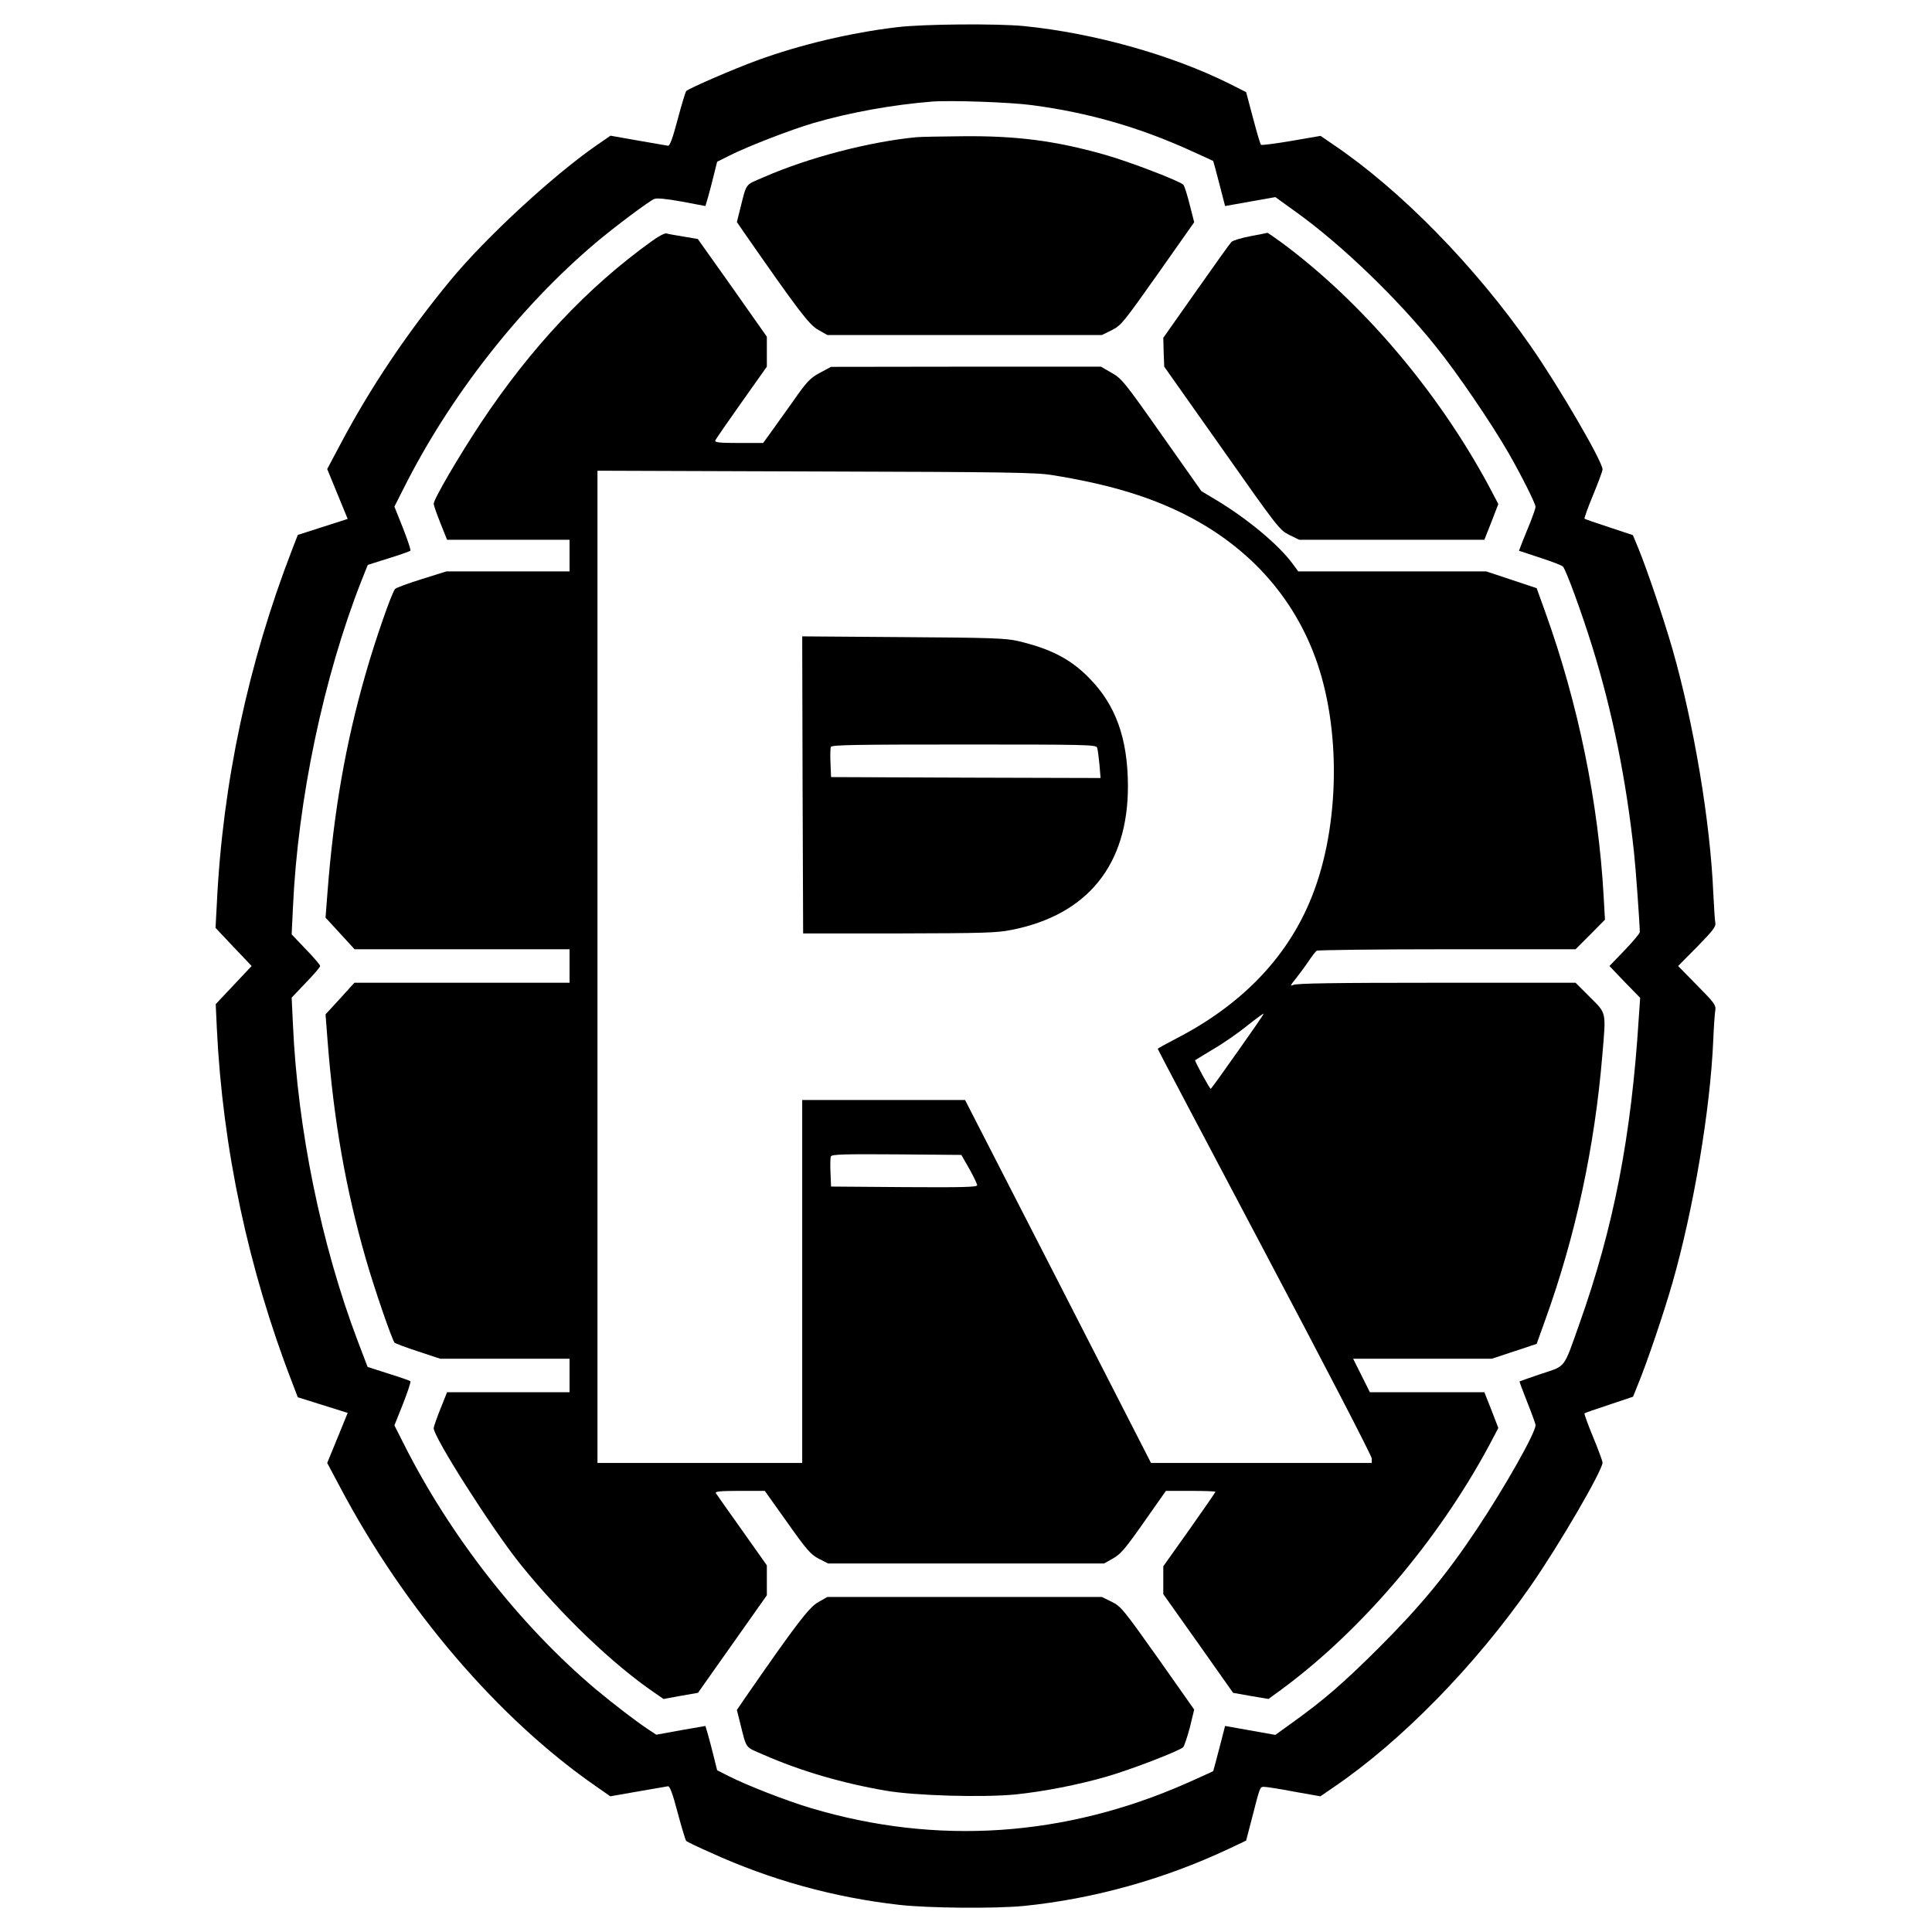 <svg version="1" xmlns="http://www.w3.org/2000/svg" width="1384" height="1384" viewBox="0 0 1038 1038"><path d="M482 14.6c-25 3-51.8 9.3-75.1 17.8-12.4 4.5-36.6 15-38.2 16.5-.4.4-2.5 7.3-4.6 15.2-2.7 10.2-4.2 14.3-5.2 14.2-.8-.1-8-1.4-16.2-2.8L328 72.9l-7.4 5.1c-23.4 16.2-59.5 49.5-78.5 72.5-23.2 28.1-43.1 57.6-59.6 88.9l-6.7 12.6 5.5 13.4 5.5 13.4-13.4 4.3-13.4 4.3-3.1 8c-23.5 60.8-37.3 125.3-40.4 190.1l-.7 13 9.7 10.3 9.7 10.2-9.7 10.3-9.6 10.2.6 13c3.1 64.4 16.9 129.3 40.4 190.1l3.1 8.1 13.4 4.2 13.4 4.2-5.5 13.5-5.5 13.4 6.7 12.6c34.8 65.9 85.4 125 138.1 161.4l7.3 5.1 14.8-2.6c8.1-1.4 15.4-2.7 16.2-2.8 1-.1 2.5 4 5.2 14.2 2.1 7.9 4.2 14.8 4.6 15.2.4.4 6.4 3.3 13.2 6.3 32.3 14.7 66 24 101.1 28 15.7 1.8 51.6 2.1 67.1.6 37.5-3.8 75.2-14.3 109.9-30.6l9.5-4.5 2.8-10.7c4.7-18.4 4.6-18.2 6.8-18.2 1.2 0 8.4 1.1 16.2 2.6l14.1 2.5 7-4.8c36.4-24.7 76.3-65.5 106.1-108.4 15.3-22 38.5-61.9 38.5-66.1 0-.8-2.3-7-5.1-13.8-2.8-6.7-4.8-12.4-4.6-12.6.2-.3 6.2-2.4 13.3-4.7l12.8-4.3 2.8-7c4.6-11.1 13.6-37.6 18.4-54.3 11.3-39.6 20.3-92.8 21.9-130.6.3-7.2.8-14.3 1.1-15.9.4-2.6-.8-4.1-9.8-13.2L901.6 519l10.3-10.4c8.3-8.5 10.1-10.8 9.7-12.7-.3-1.3-.7-8.5-1.1-15.9-1.6-38.5-10.5-91.3-21.9-131.1-4.8-16.7-13.8-43.2-18.4-54.4l-2.9-7-12.7-4.2c-7.1-2.3-13-4.4-13.3-4.6-.2-.3 1.8-6 4.6-12.7 2.8-6.8 5.1-13 5.1-13.8 0-4.2-23.2-44.1-38.5-66.1-29.8-42.9-69.9-83.9-106-108.3l-7-4.8-15.7 2.7c-8.7 1.5-16 2.4-16.3 2.1-.4-.3-2.3-6.8-4.3-14.4l-3.7-13.9-9.1-4.6c-31-15.4-72.5-27.1-110.3-30.9-14.2-1.4-54.2-1.1-68.1.6zm72.5 41.9c30.3 4 57.8 11.9 86 24.8 6.1 2.7 11.1 5.1 11.3 5.2.1.1 1.6 5.6 3.3 12.2l3.1 12 13.5-2.4 13.5-2.4 11.1 8c24.3 17.4 54.5 46.5 75 72.1 11.8 14.6 30.1 41.6 39.2 57.4 7.2 12.6 14.5 27.2 14.5 28.9 0 .7-1.2 4.2-2.6 7.8-1.4 3.5-3.5 8.5-4.5 11.1l-1.8 4.7 11.2 3.7c6.2 2 11.7 4.1 12.4 4.8 1.6 1.5 10.2 25.1 15.7 42.8 10.9 35 18.3 71.8 22.5 110.8.9 8 3.1 38.6 3.1 42.8 0 .7-3.7 5.1-8.1 9.7l-8.2 8.5 8.2 8.6 8.3 8.5-.7 10.2c-4 64.2-13.5 113.2-32.1 165.4-8.5 24-7 22-20.3 26.4-6.3 2.1-11.5 4-11.7 4.1-.1.2 1.8 5.2 4.2 11.3 2.4 6 4.4 11.5 4.4 12.2 0 4.1-16.5 33.3-31.5 55.8-16.4 24.6-30.3 41.4-52.4 63.5-19.3 19.3-30.1 28.6-47.3 40.9l-8.6 6.2-13.5-2.4-13.5-2.4-3.1 12c-1.7 6.6-3.2 12.1-3.3 12.3-.2.1-6.4 3-13.9 6.3-65.7 29.1-134.7 33.7-202.3 13.5-12.8-3.8-34.4-12.2-44.2-17.2l-6.1-3.1-1.7-6.8c-.9-3.7-2.3-9.1-3.1-11.9l-1.5-5.1-13.2 2.3-13.2 2.4-4.1-2.7c-6.4-4.2-19.3-14.1-28.5-21.8-40.8-34.4-78.6-82.8-103.4-132.4l-4.7-9.3 4.6-11.5c2.5-6.4 4.3-11.8 4-12.2-.3-.3-5.6-2.2-11.8-4.1l-11.2-3.6-5.3-13.9c-19.6-51.7-32.3-113.8-34.8-169.9l-.7-14.6 7.6-8c4.3-4.4 7.7-8.4 7.7-9 0-.6-3.4-4.6-7.7-9l-7.6-8 .7-14.6c2.6-57.6 16.4-123.5 36.8-175.4l3.4-8.5 11.1-3.5c6.2-1.9 11.4-3.8 11.8-4.1.3-.4-1.5-5.8-4-12.2l-4.6-11.5 4.7-9.3c24.8-49.6 62.4-97.7 103.4-132.4 9.8-8.3 28.6-22.4 31.5-23.6 1.3-.6 6.5-.1 14.8 1.4l12.7 2.4 1.5-5.1c.8-2.8 2.2-8.2 3.1-11.9l1.7-6.8 6.6-3.3c9.9-5 33.2-14 45.2-17.5 19.5-5.7 42.4-9.8 63.4-11.5 9.9-.8 42.3.3 54 1.9z"/><path d="M492.5 73.7c-25.2 2.4-58 10.9-82.2 21.5-10.3 4.5-9 2.6-12.8 17.7l-1.6 6.4 3.5 5.1c29.7 42.7 35.3 50.1 40.2 52.8l4.9 2.8H592l5.3-2.6c5-2.5 6.2-4 24.8-30.3l19.5-27.7-2.4-9.4c-1.3-5.2-2.8-10-3.4-10.7-1.5-1.9-29.7-12.7-42.3-16.2-26.5-7.5-47.4-10.2-76.5-9.9-11.3.1-22.3.3-24.5.5z"/><path d="M350 129.7c-34.4 24.7-64.7 57-91.5 97.3-12 18.1-25.5 41.2-25.5 43.7 0 .7 1.6 5.3 3.6 10.3l3.6 9H306v17h-66.2l-13.1 4.1c-7.3 2.3-13.7 4.6-14.4 5.3-1.7 1.6-10.7 27.5-15.8 45.4-10.8 37.5-17.2 74.3-20.5 117l-1.1 14.2 7.8 8.5 7.8 8.5H306v18H190.4l-7.7 8.5-7.8 8.5 1.1 14.2c3.3 42.7 9.7 79.5 20.5 117 4.6 16.1 14.1 43.6 15.5 45.2.5.4 6.2 2.6 12.7 4.7l11.8 3.9H306v18h-65.8l-3.6 9c-2 5-3.6 9.6-3.6 10.3 0 4.9 31.2 53.9 46.5 73 21.8 27.1 49.6 53.8 72.5 69.4l4.5 3.1 9.3-1.7 9.2-1.6 18.5-26.2 18.5-26.2V841l-13.3-18.8c-7.3-10.3-13.7-19.3-14.1-20-.5-.9 2.5-1.2 12.8-1.2h13.5l12.1 17c10.6 15 12.7 17.3 17 19.5l4.9 2.5h148.3l4.8-2.7c4.1-2.3 6.7-5.4 16.6-19.5l11.8-16.8h13.3c7.3 0 13.3.2 13.3.5s-6.3 9.4-14 20.3l-14 19.7v15l18.8 26.5 18.7 26.5 9.5 1.7 9.5 1.6 7-5.1c43-31.7 83.8-79.7 111.4-130.8l5.1-9.7-3.7-9.6-3.8-9.6H736l-4.5-9-4.5-9h74.5l12.1-4 12-4 4.6-12.8c16.4-45.5 26.6-93.1 30.7-142.5 2-23.5 2.3-22-6.7-31l-7.7-7.7h-74.8c-55.1 0-75.4.3-77 1.2-1.7.9-1.4.1 1.4-3.3 1.9-2.4 5.1-6.7 6.9-9.4 1.9-2.8 3.8-5.3 4.4-5.7.6-.4 32.2-.8 70.1-.8h69l7.9-7.9 7.9-8-.7-12.3c-2.8-50.7-13.7-103.9-31.4-153l-4.6-12.8-13.5-4.5-13.6-4.5h-101l-3-4.1c-7.4-10.1-24.2-24.1-40.8-34.1l-8.2-4.9-21.3-30.2c-20.1-28.6-21.6-30.4-27-33.4l-5.7-3.3H519l-72.5.1-6 3.2c-5.3 2.9-6.9 4.5-14.7 15.7-4.9 6.9-10.4 14.6-12.3 17.2L410 238h-13.1c-10.2 0-13-.3-12.6-1.3.2-.7 6.6-9.9 14.1-20.5L412 197v-16.1l-18.5-26.3-18.6-26.2-7.7-1.3c-4.2-.7-8.4-1.4-9.2-1.7-.9-.2-4.5 1.7-8 4.3zm215.6 125.6c27.9 4.5 48.7 10.5 67.3 19.3 36.7 17.4 62.6 45.7 74.9 81.9 13.2 38.8 11.5 91.7-4.3 128.4-13.1 30.8-37.4 55.5-71.6 73.1-5.4 2.8-9.9 5.3-9.9 5.5 0 .3 25.9 49.3 57.5 109.1 31.6 59.7 57.5 109.6 57.5 111v2.4H618.4l-49.9-97.5-50-97.5H431v195H321V252.9l117.3.4c102.7.3 118.4.5 127.3 2zM665 564.9c-7.8 11.1-14.3 20.1-14.5 20.1-.6 0-8.8-15.1-8.4-15.4.2-.1 4.8-2.9 10.2-6.2 5.5-3.2 13.6-8.9 18-12.5 4.5-3.6 8.4-6.4 8.6-6.3.2.2-6.1 9.3-13.9 20.3zM520.8 628c2.3 4.1 4.2 8.1 4.2 8.8 0 1-8 1.2-39.2 1l-39.3-.3-.3-7.4c-.2-4.1-.1-8 .2-8.8.5-1.1 6.8-1.3 35.3-1.1l34.8.3 4.3 7.5z"/><path d="M431.2 421.7l.3 79.8H483c45.4-.1 52.6-.3 60.5-1.9 40.9-8.1 62.6-35 62.5-77.4-.1-25.6-6.6-43.6-21-58.1-9.9-10.1-20.7-15.6-38.1-19.7-6.4-1.5-14.7-1.8-61.7-2.1l-54.2-.4.2 79.8zm158.2-20.1c.4 1 .9 5 1.3 9.1l.6 7.3-72.4-.2-72.4-.3-.3-7.4c-.2-4.1-.1-8 .2-8.8.4-1.1 13-1.3 71.5-1.3 64.9 0 70.9.1 71.5 1.6zM671.8 126.9c-4.8.9-9.4 2.3-10.2 3.1-.8.8-9.3 12.7-19 26.5l-17.6 25 .2 7.7.3 7.8 31 43.9c30 42.7 31.1 44 36.2 46.5l5.3 2.6h99.5l3.8-9.6 3.7-9.6-5.1-9.7c-27.6-51.2-68.3-99-111.5-130.9-3.9-2.8-7.3-5.2-7.5-5.1-.2.1-4.3.9-9.1 1.8zM439.6 860.8c-4.9 2.7-11.9 11.9-39.2 51.3l-4.5 6.6 1.6 6.4c3.8 15.1 2.5 13.2 12.8 17.7 19.8 8.7 42.4 15.3 65.8 19.3 15.8 2.7 52.1 3.7 69.5 2 15.4-1.6 33.8-5.2 49-9.6 12.9-3.7 39.1-13.8 41.1-15.8.6-.7 2.2-5.5 3.6-10.7l2.3-9.5-19.5-27.7c-18.6-26.2-19.8-27.7-24.8-30.2L592 858H444.5l-4.9 2.8z"/></svg>